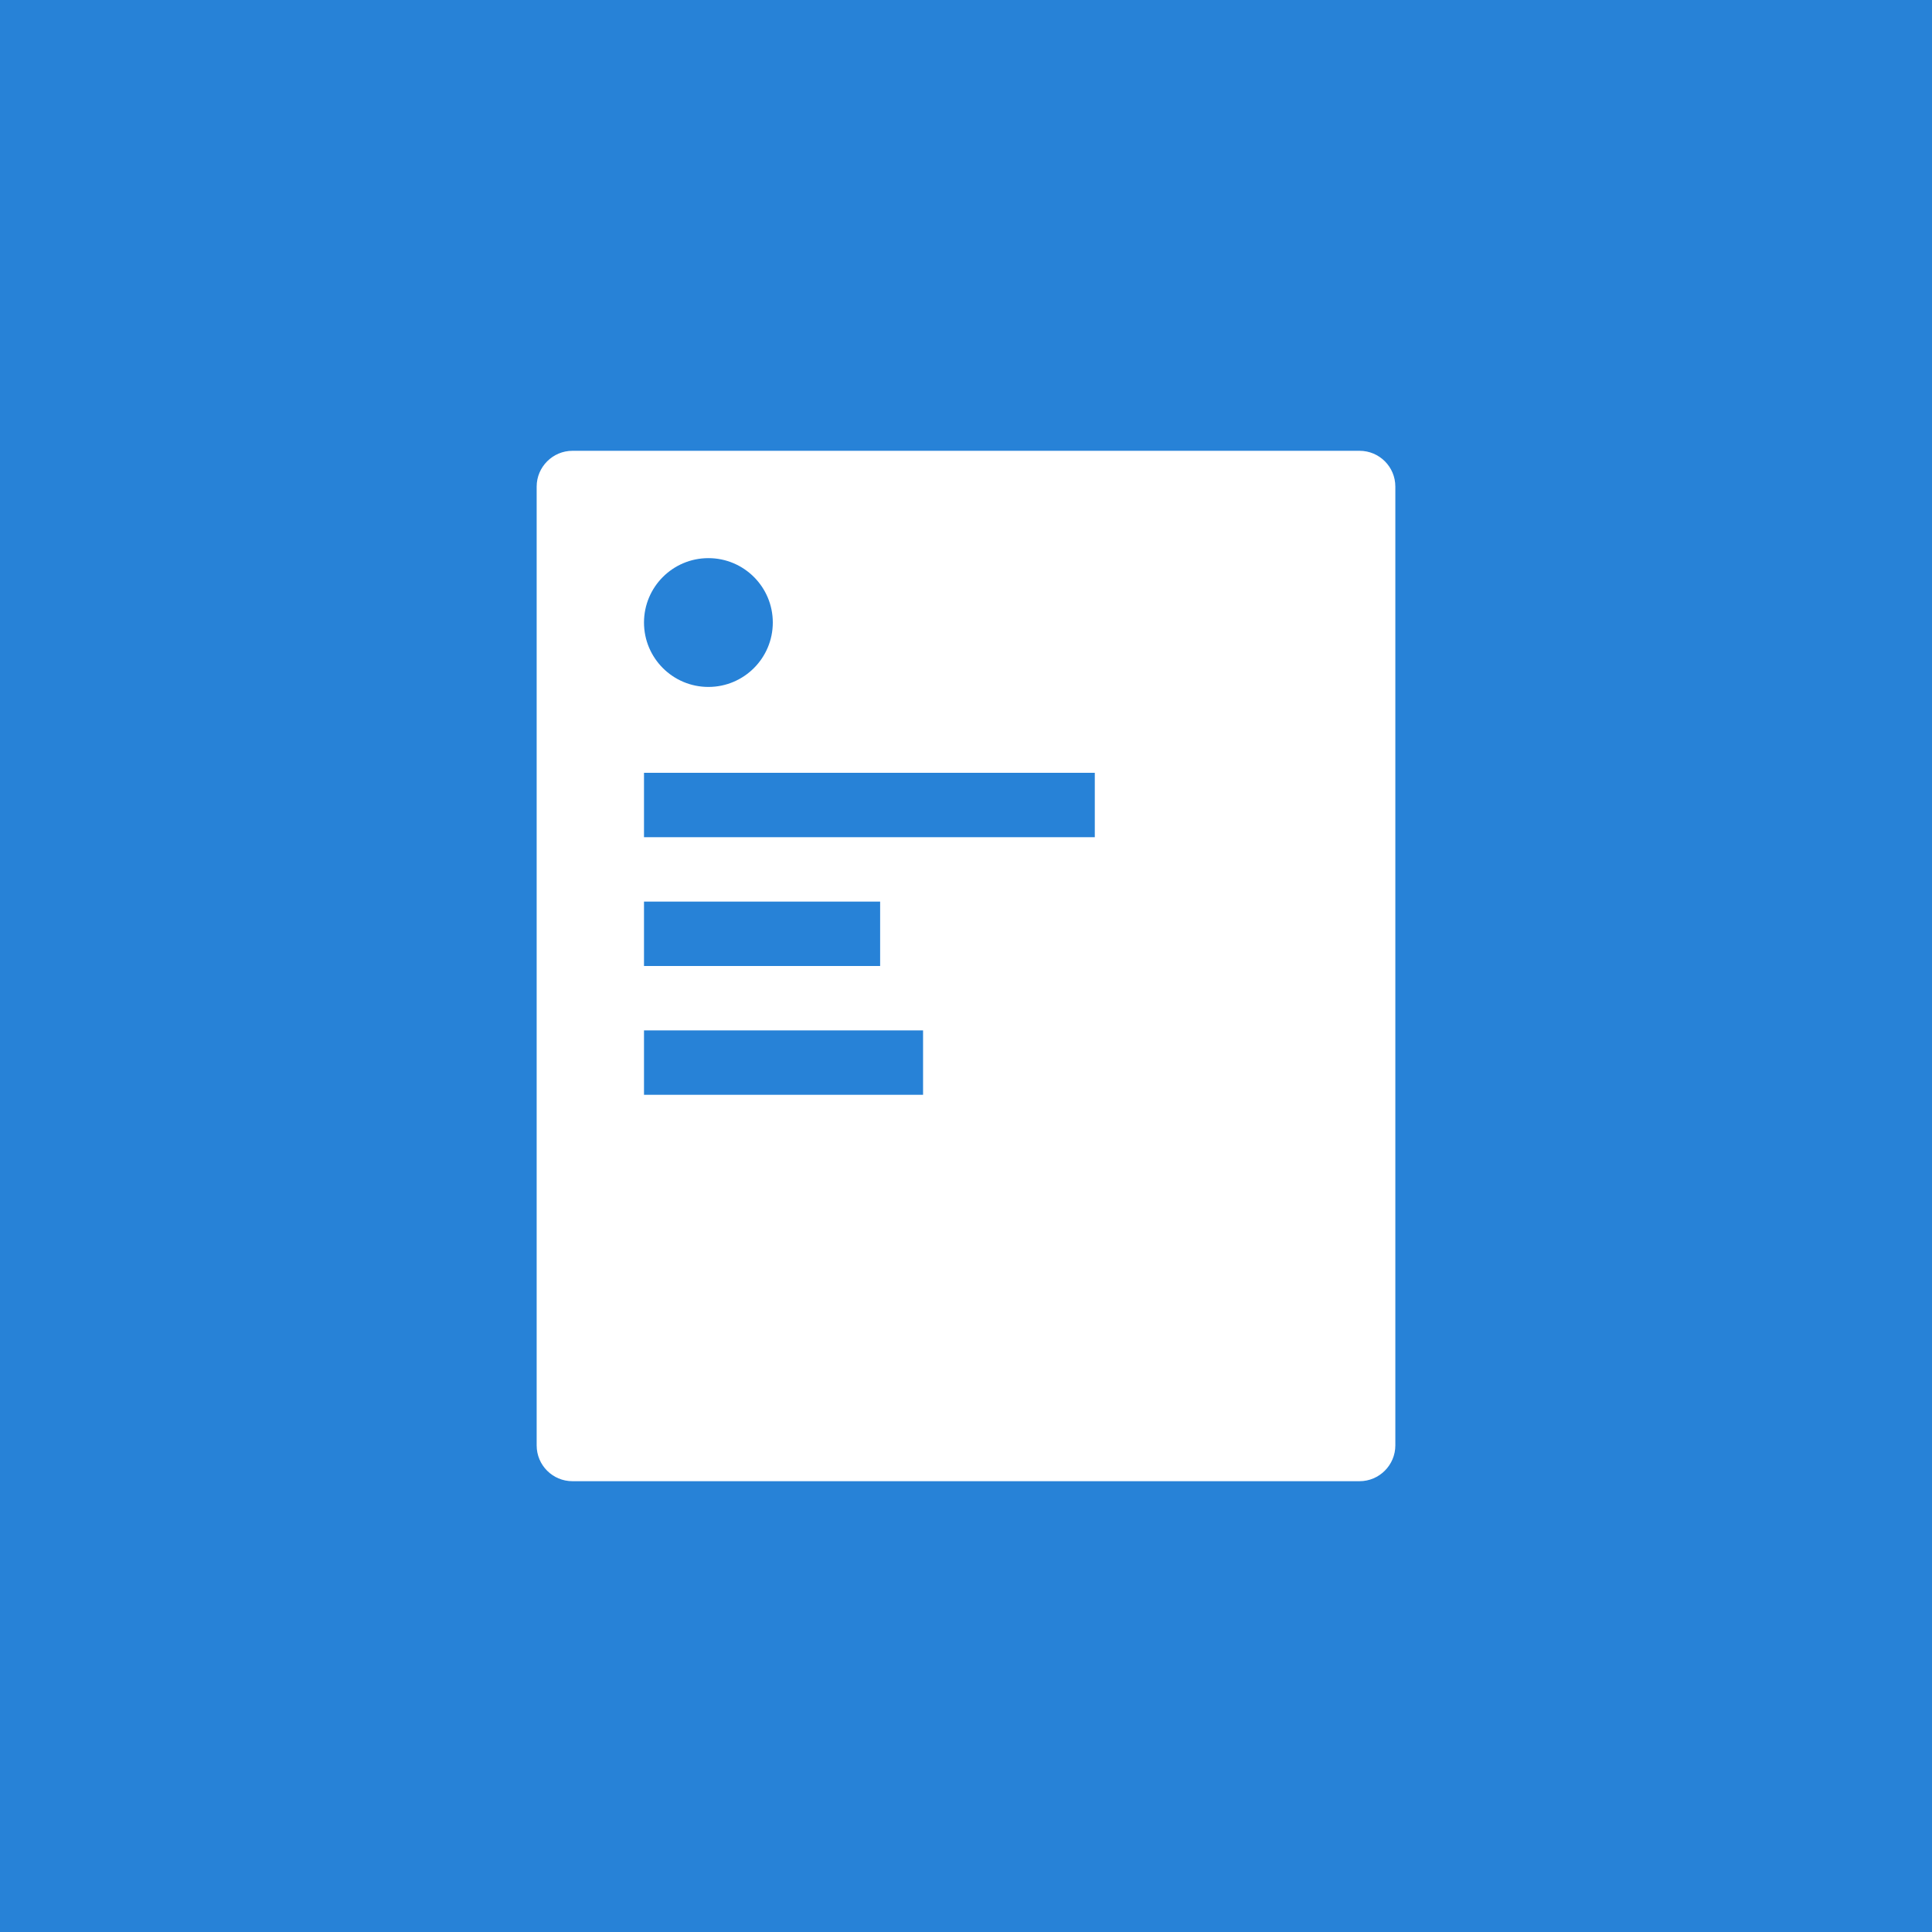 <?xml version="1.0" encoding="UTF-8" standalone="no"?>
<svg width="192px" height="192px" viewBox="0 0 192 192" version="1.1" xmlns="http://www.w3.org/2000/svg" xmlns:xlink="http://www.w3.org/1999/xlink" xmlns:sketch="http://www.bohemiancoding.com/sketch/ns">
    <rect x="0" y="0" width="192" height="192" fill="#333333" stroke="none"/>
    <!-- Generator: Sketch 3.3.3 (12081) - http://www.bohemiancoding.com/sketch -->
    <title>default_brand_contact</title>
    <desc>Created with Sketch.</desc>
    <defs></defs>
    <g id="Page-1" stroke="none" stroke-width="1" fill="none" fill-rule="evenodd" sketch:type="MSPage">
        <g id="default_brand_contact" sketch:type="MSLayerGroup">
            <g id="联系人/头像" sketch:type="MSShapeGroup">
                <g id="default_brand_contact">
                    <path d="M0,0 L192,0 L192,192 L0,192 L0,0 L0,0 Z" id="Fill-10" fill="#2782D7"></path>
                    <path d="M56.891,44.8 C54.926,44.8 53.333,46.408 53.333,48.355 L53.333,143.645 C53.333,145.609 54.924,147.2 56.891,147.2 L135.109,147.2 C137.074,147.2 138.667,145.592 138.667,143.645 L138.667,48.355 C138.667,46.391 137.076,44.8 135.109,44.8 L56.891,44.8 L56.891,44.8 Z M64,76.8 L64,83.2 L108.8,83.2 L108.8,76.8 L64,76.8 L64,76.8 Z M64,89.6 L64,96 L87.467,96 L87.467,89.6 L64,89.6 L64,89.6 Z M64,102.4 L64,108.8 L91.733,108.8 L91.733,102.4 L64,102.4 L64,102.4 Z M70.4,55.467 C73.935,55.467 76.8,58.332 76.8,61.866 C76.8,65.4 73.935,68.267 70.4,68.267 C66.865,68.267 64,65.4 64,61.866 C64,58.332 66.865,55.467 70.4,55.467 L70.4,55.467 Z" id="Fill-10" fill="#FFFFFF"></path>
                </g>
            </g>
        </g>
    </g>
</svg>